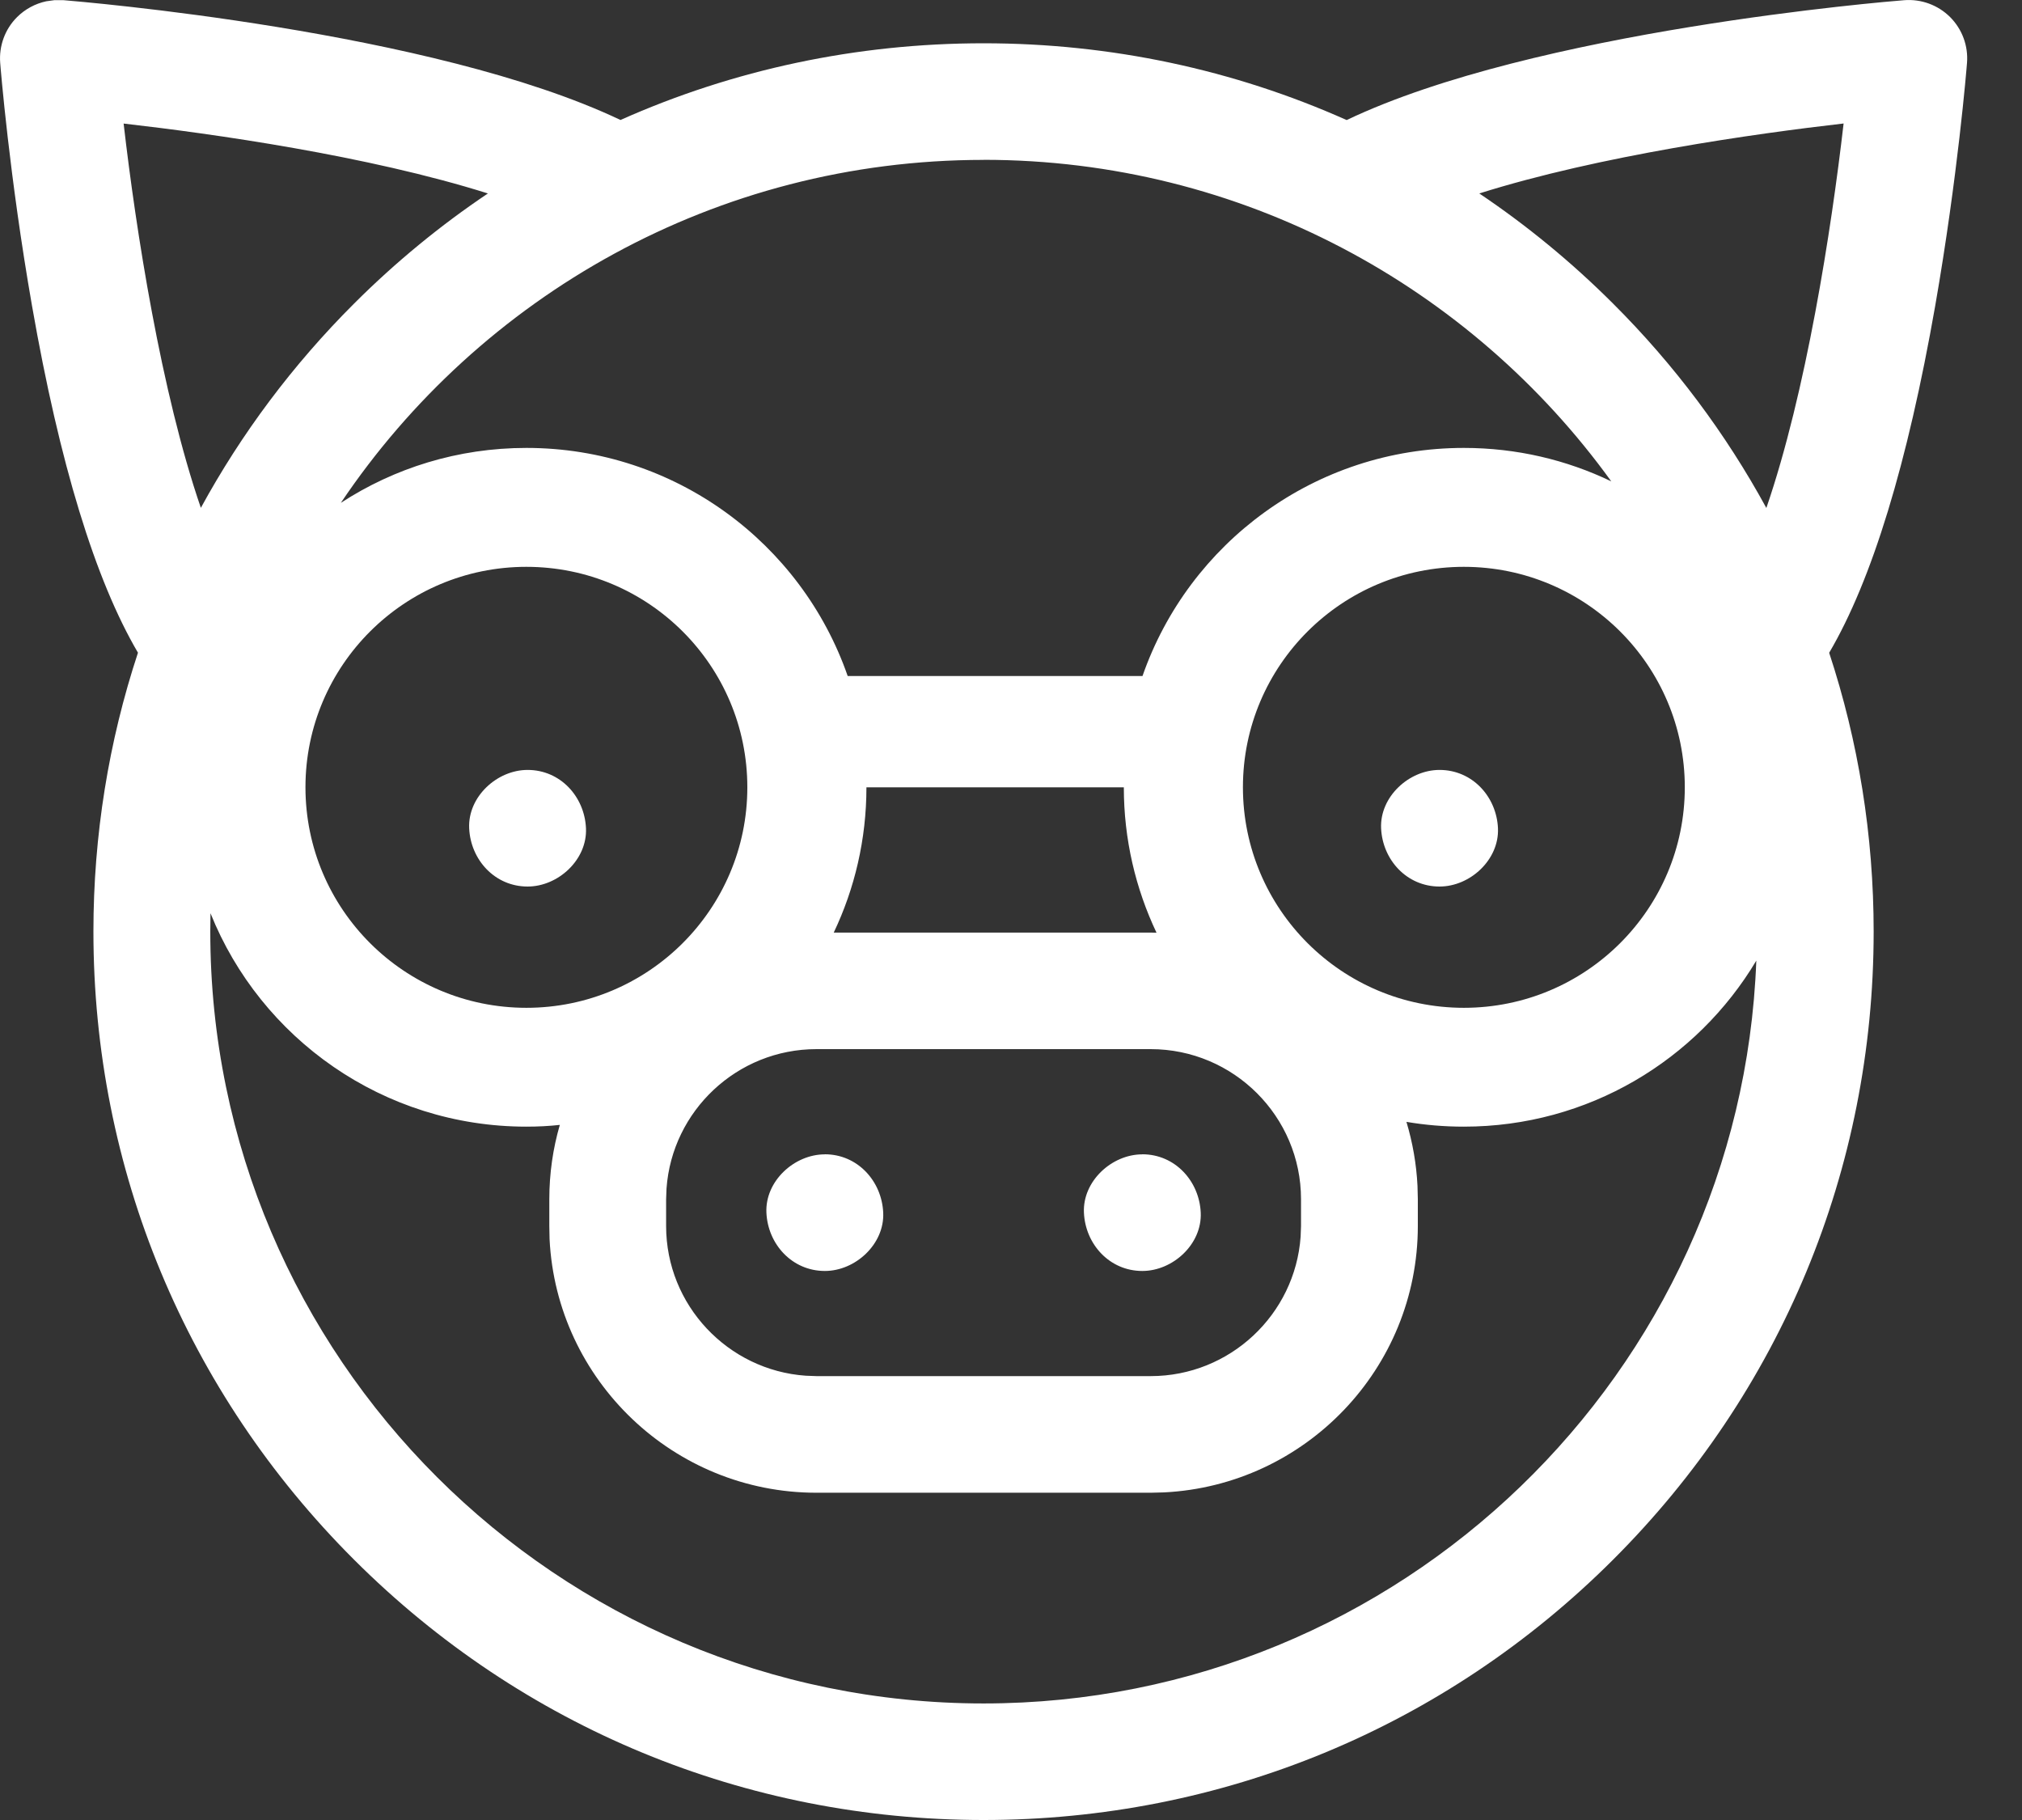 <svg xmlns="http://www.w3.org/2000/svg" width="30" height="27" viewBox="0 0 30 27">
    <rect x="0" y="0" width="30" height="27" fill="#333333" stroke="none"/>
    <g fill="none" fill-rule="evenodd">
        <g fill="#FFF" fill-rule="nonzero">
            <g>
                <g>
                    <path d="M341.81 21.002h.126c.233.02 5.48.45 8.27 1.778 1.673-.746 3.5-1.138 5.387-1.138 1.887 0 3.714.392 5.387 1.139 2.79-1.33 8.038-1.76 8.271-1.778.253-.02.502.071.682.25.18.18.271.428.251.68-.005.069-.137 1.687-.472 3.605-.41 2.34-.938 4.067-1.573 5.146.434 1.317.66 2.71.66 4.137 0 3.52-1.374 6.83-3.868 9.319-2.494 2.49-5.81 3.86-9.338 3.86-3.528 0-6.844-1.37-9.338-3.86-2.495-2.49-3.869-5.799-3.869-9.32 0-1.427.226-2.82.661-4.137-.635-1.08-1.163-2.806-1.572-5.146-.336-1.918-.467-3.536-.472-3.603-.02-.253.071-.502.25-.68.12-.12.271-.2.433-.235l.124-.017zm2.313 13.546l-.003.273c0 6.313 5.147 11.45 11.473 11.45 6.182 0 11.237-4.905 11.465-11.02-.88 1.475-2.494 2.463-4.339 2.463-.29 0-.575-.024-.852-.071.091.303.148.622.164.95l.005.198v.397c0 2.116-1.672 3.849-3.767 3.952l-.197.005h-4.958c-2.12 0-3.856-1.67-3.96-3.76l-.004-.197v-.397c0-.383.054-.753.156-1.103-.163.018-.329.026-.496.026-2.125 0-3.943-1.31-4.687-3.166zm13.949 2.016h-4.958c-1.177 0-2.143.914-2.225 2.068l-.006.159v.397c0 1.174.916 2.14 2.072 2.221l.16.006h4.957c1.176 0 2.143-.914 2.225-2.068l.006-.159v-.397c0-1.228-1.001-2.227-2.231-2.227zm-4.834 1.56c.485 0 .845.397.866.866.021.467-.413.865-.866.865-.486 0-.846-.397-.867-.865-.021-.467.413-.865.867-.865zm4.71 0c.486 0 .846.397.867.866.021.467-.413.865-.867.865-.486 0-.845-.397-.866-.865-.021-.467.413-.865.866-.865zm-9.138-8.715c-1.81 0-3.278 1.464-3.278 3.27 0 1.807 1.467 3.272 3.278 3.272 1.81 0 3.278-1.465 3.278-3.271 0-1.807-1.468-3.271-3.278-3.271zm13.91 0c-1.811 0-3.279 1.464-3.279 3.27 0 1.807 1.468 3.272 3.278 3.272s3.278-1.465 3.278-3.271c0-1.807-1.468-3.271-3.278-3.271zm-8.865 3.27c0 .772-.174 1.503-.485 2.156h4.702l.087.002c-.31-.654-.485-1.385-.485-2.157h-3.82zm-5.027-.257c.486 0 .845.396.866.865.021.467-.413.865-.866.865-.486 0-.846-.396-.867-.865-.021-.467.413-.865.867-.865zm13.53 0c.486 0 .846.396.867.865.02.467-.413.865-.867.865-.486 0-.846-.396-.867-.865-.02-.467.414-.865.867-.865zm-6.765-9.05c-3.97 0-7.475 2.022-9.536 5.088.792-.516 1.737-.815 2.753-.815 2.207 0 4.083 1.414 4.767 3.384h4.374c.685-1.97 2.561-3.384 4.768-3.384.783 0 1.525.178 2.187.496-2.085-2.887-5.483-4.77-9.313-4.77zm12.76-.54c-1.313.151-3.62.475-5.405 1.038.705.474 1.369 1.019 1.983 1.632.913.91 1.675 1.932 2.276 3.034.589-1.715.963-4.115 1.146-5.703zm-25.519 0c.183 1.588.557 3.988 1.146 5.702.6-1.1 1.362-2.121 2.275-3.032.614-.613 1.278-1.158 1.984-1.632-1.786-.563-4.092-.887-5.405-1.037z" transform="translate(-463, -998) translate(120, 897) translate(2, 80)"/>
                </g>
            </g>
        </g>
    </g>
</svg>
